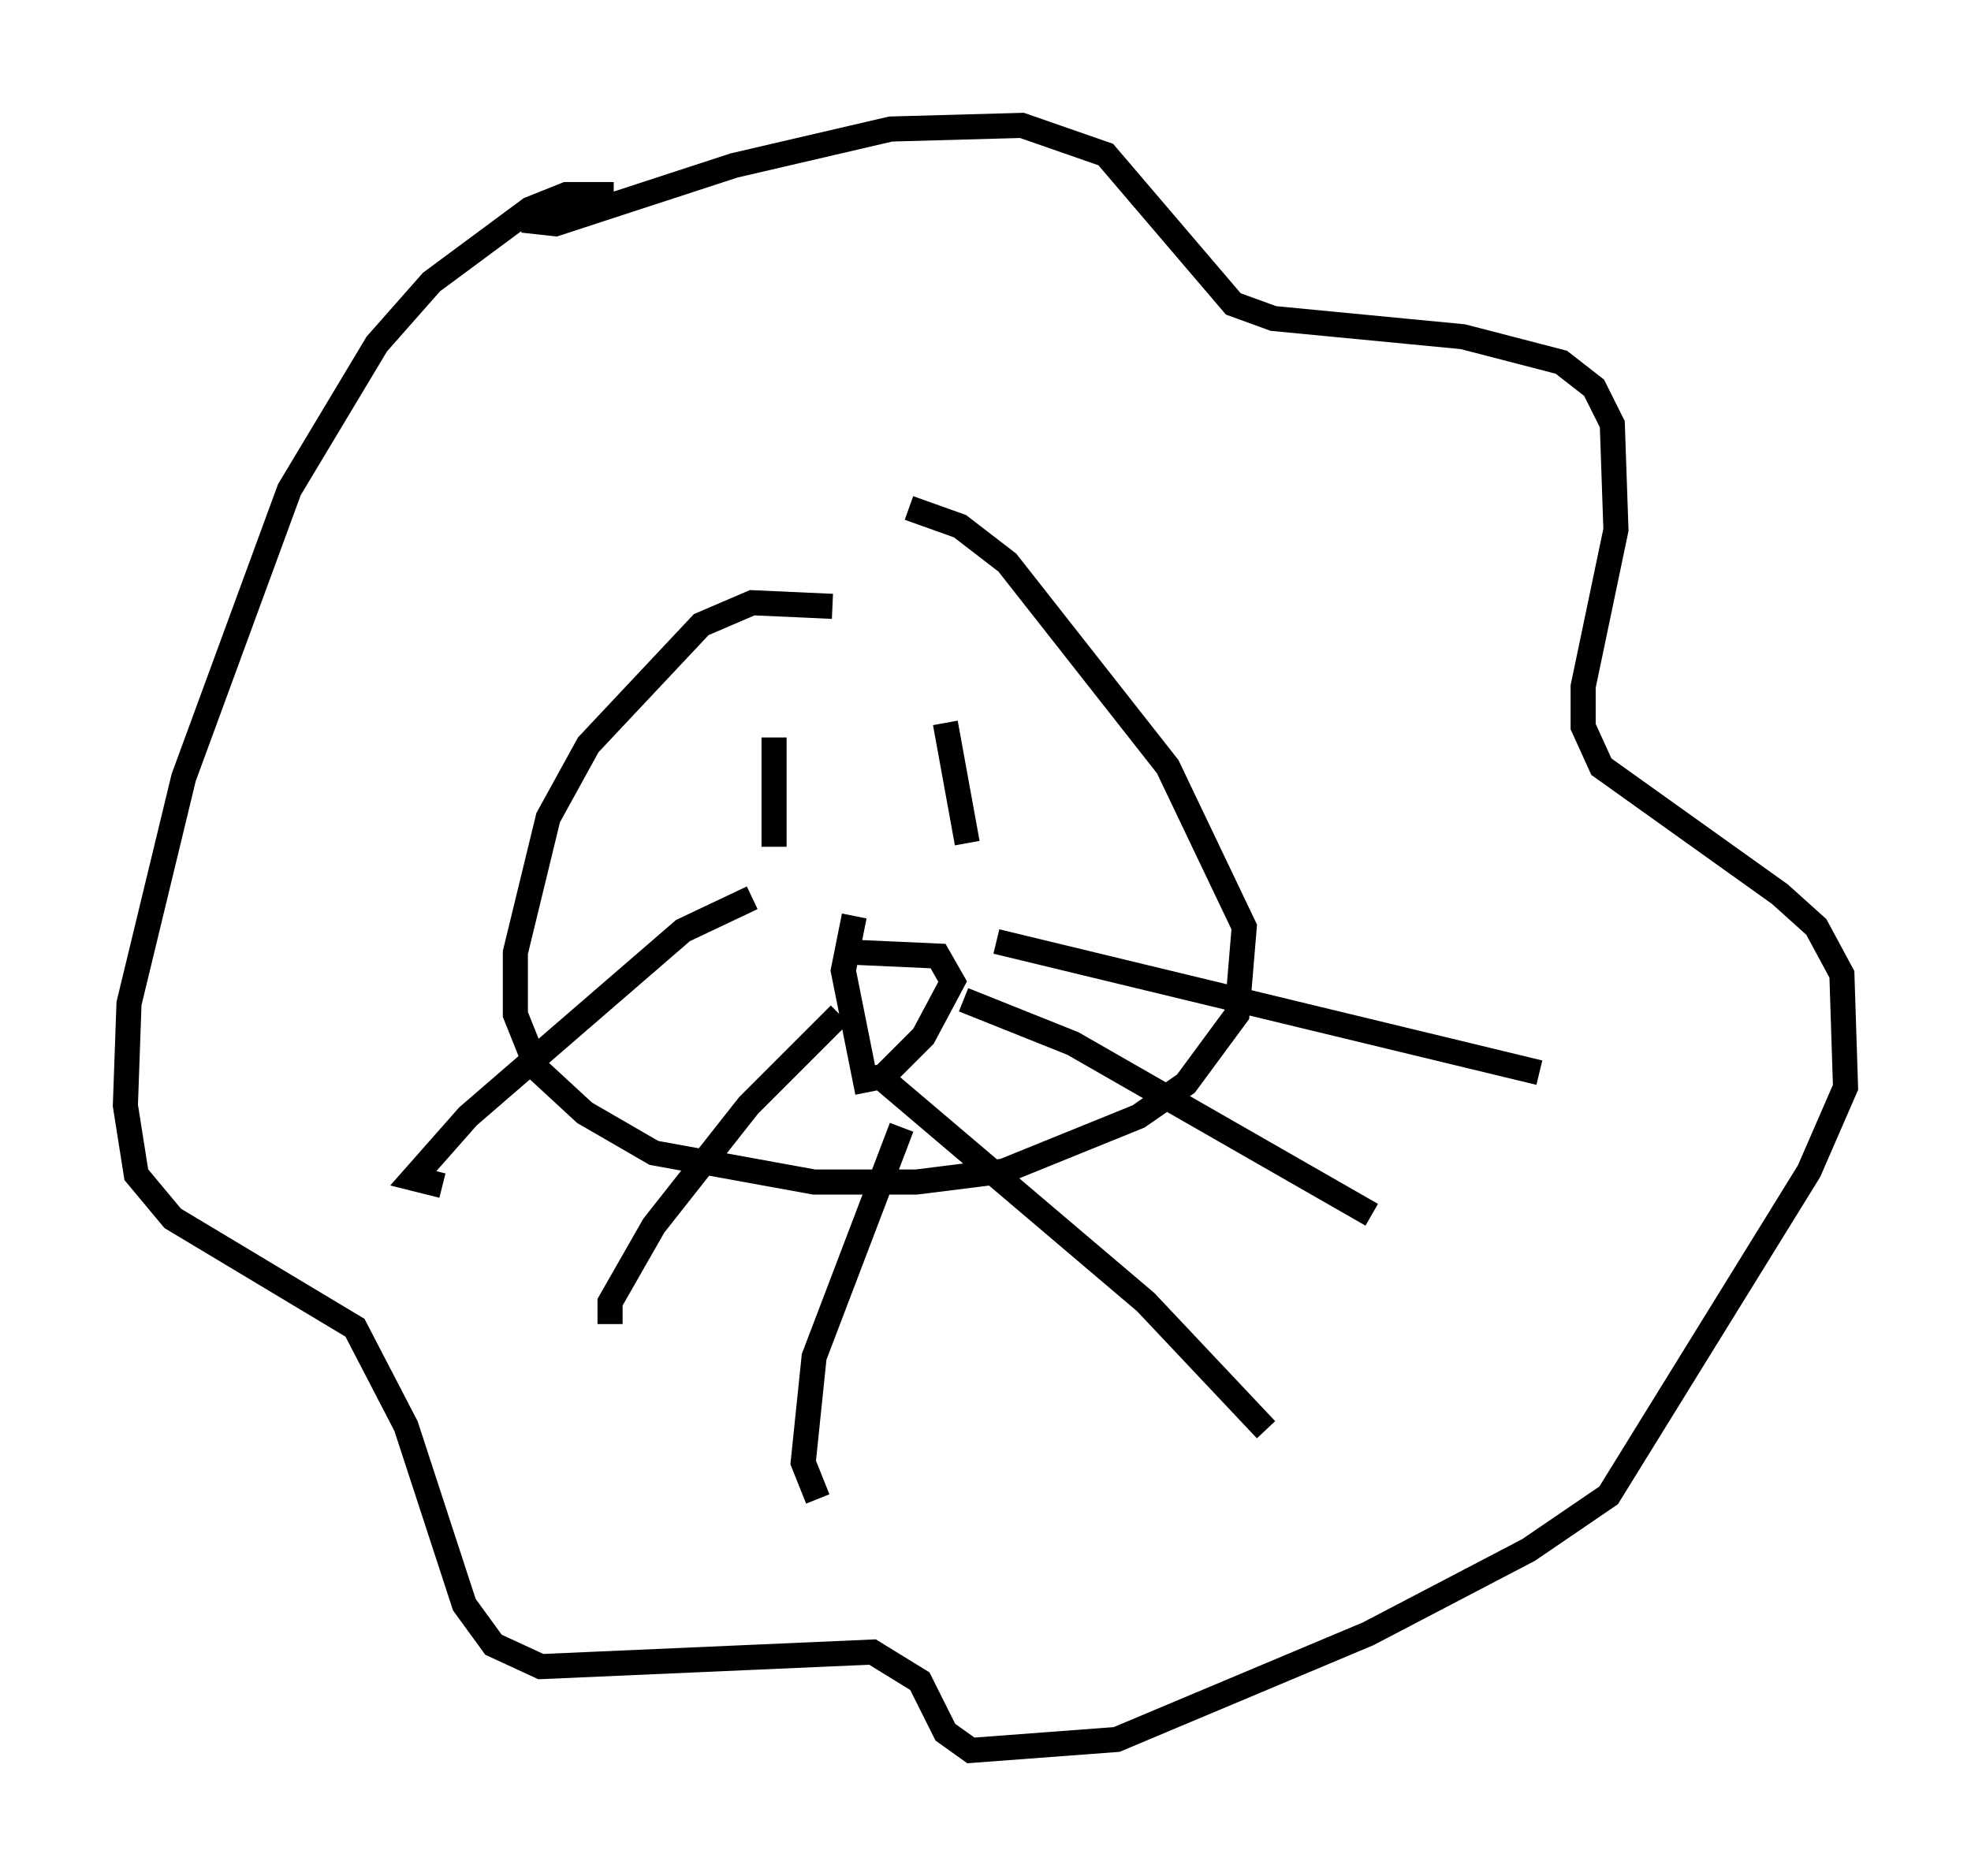 <?xml version="1.0" encoding="utf-8" ?>
<svg baseProfile="full" height="74.782" version="1.1" width="78.559" xmlns="http://www.w3.org/2000/svg" xmlns:ev="http://www.w3.org/2001/xml-events" xmlns:xlink="http://www.w3.org/1999/xlink"><defs /><rect fill="white" height="74.782" width="78.559" x="0" y="0" /><path d="M34.486, 24.754 m-1.307, -0.581 l-3.196, -0.145 -2.034, 0.872 l-4.503, 4.793 -1.598, 2.905 l-1.307, 5.374 0.0, 2.469 l0.872, 2.179 1.888, 1.743 l2.76, 1.598 6.391, 1.162 l4.067, 0.0 3.486, -0.436 l5.374, -2.179 1.888, -1.307 l2.034, -2.76 0.291, -3.486 l-3.05, -6.391 -6.391, -8.134 l-1.888, -1.453 -2.034, -0.726 m-15.397, -11.475 l1.307, 0.145 7.117, -2.324 l6.246, -1.453 5.229, -0.145 l3.341, 1.162 5.084, 5.955 l1.598, 0.581 7.553, 0.726 l3.922, 1.017 1.307, 1.017 l0.726, 1.453 0.145, 4.212 l-1.307, 6.246 0.0, 1.598 l0.726, 1.598 7.117, 5.084 l1.453, 1.307 1.017, 1.888 l0.145, 4.503 -1.453, 3.341 l-7.989, 12.927 -3.196, 2.179 l-6.391, 3.341 -10.022, 4.212 l-5.81, 0.436 -1.017, -0.726 l-1.017, -2.034 -1.888, -1.162 l-13.218, 0.581 -1.888, -0.872 l-1.162, -1.598 -2.324, -7.117 l-2.034, -3.922 -7.263, -4.358 l-1.453, -1.743 -0.436, -2.76 l0.145, -4.067 2.179, -9.006 l4.212, -11.475 3.486, -5.81 l2.179, -2.469 3.922, -2.905 l1.453, -0.581 1.888, 0.0 m6.391, 21.642 l0.0, 4.358 m6.827, -4.939 l0.872, 4.793 m-4.358, 4.358 l3.196, 0.145 0.581, 1.017 l-1.162, 2.179 -1.598, 1.598 l-0.726, 0.145 -0.872, -4.358 l0.436, -2.179 m5.665, 1.017 l21.642, 5.229 m-22.95, -2.905 l4.358, 1.743 11.911, 6.827 m-19.609, -5.52 l10.603, 9.006 4.793, 5.084 m-20.48, -21.207 l-2.76, 1.307 -8.57, 7.408 l-2.179, 2.469 1.162, 0.291 m15.832, -6.827 l-3.631, 3.631 -3.777, 4.793 l-1.743, 3.05 0.0, 0.872 m11.62, -7.844 l-3.486, 9.151 -0.436, 4.212 l0.581, 1.453 " fill="none" stroke="black" stroke-width="1" /></svg>